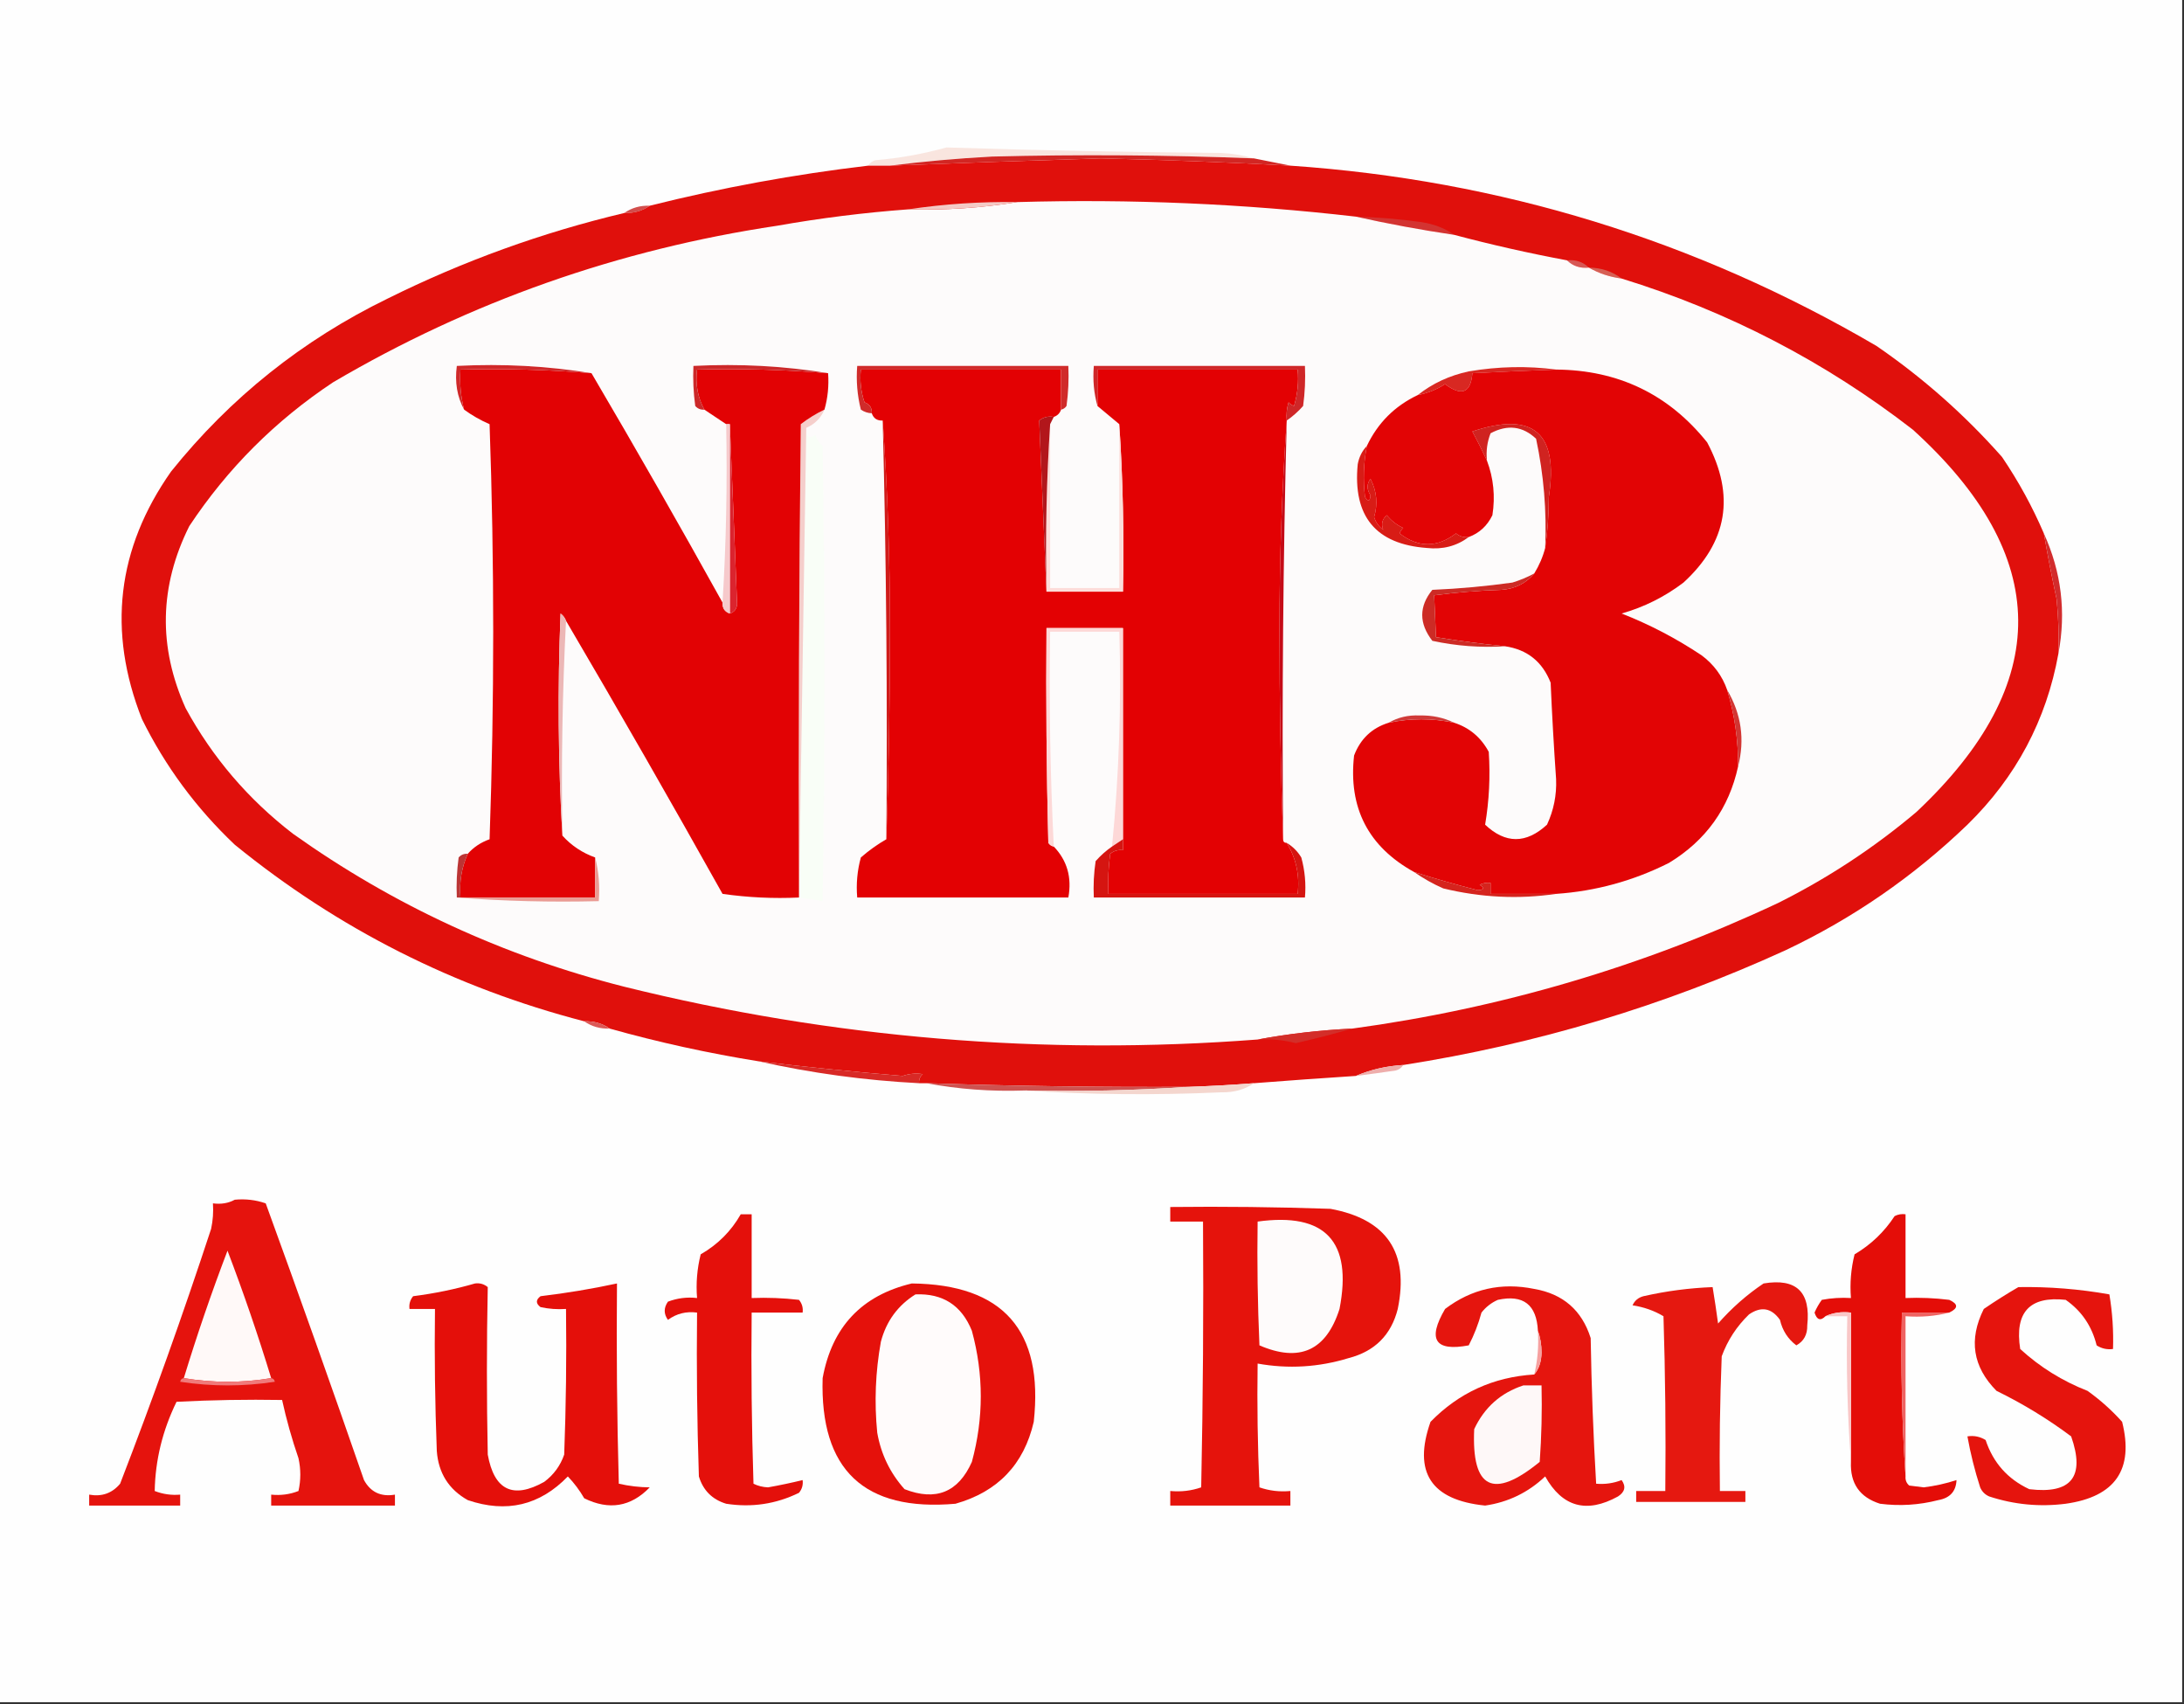<?xml version="1.0" encoding="UTF-8"?>
<!DOCTYPE svg PUBLIC "-//W3C//DTD SVG 1.1//EN" "http://www.w3.org/Graphics/SVG/1.1/DTD/svg11.dtd">
<svg xmlns="http://www.w3.org/2000/svg" version="1.1" width="600px" height="468px" style="shape-rendering:geometricPrecision; text-rendering:geometricPrecision; image-rendering:optimizeQuality; fill-rule:evenodd; clip-rule:evenodd" xmlns:xlink="http://www.w3.org/1999/xlink">
<rect width="100%" height="100%" fill="#333333" stroke="none"/>
<g><path style="opacity:1" fill="#fefefe" d="M -0.5,-0.5 C 199.5,-0.5 399.5,-0.5 599.5,-0.5C 599.5,155.5 599.5,311.5 599.5,467.5C 399.5,467.5 199.5,467.5 -0.5,467.5C -0.5,311.5 -0.5,155.5 -0.5,-0.5 Z"/></g>
<g><path style="opacity:1" fill="#f9e5df" d="M 344.5,43.5 C 320.506,42.556 296.506,42.389 272.5,43C 262.985,43.51 253.652,44.344 244.5,45.5C 242.5,45.5 240.5,45.5 238.5,45.5C 238.918,44.778 239.584,44.278 240.5,44C 247.123,43.447 253.623,42.281 260,40.5C 285.152,41.301 310.319,41.801 335.5,42C 338.695,42.181 341.695,42.681 344.5,43.5 Z"/></g>
<g><path style="opacity:1" fill="#d22623" d="M 344.5,43.5 C 347.833,44.167 351.167,44.833 354.5,45.5C 337.18,44.56 319.847,43.893 302.5,43.5C 283.162,44.093 263.829,44.76 244.5,45.5C 253.652,44.344 262.985,43.51 272.5,43C 296.506,42.389 320.506,42.556 344.5,43.5 Z"/></g>
<g><path style="opacity:1" fill="#d24e4c" d="M 178.5,56.5 C 176.485,57.924 174.152,58.59 171.5,58.5C 173.515,57.076 175.848,56.41 178.5,56.5 Z"/></g>
<g><path style="opacity:1" fill="#e0100c" d="M 354.5,45.5 C 412.145,49.44 465.811,65.94 515.5,95C 528.239,103.737 539.739,113.904 550,125.5C 554.525,132.174 558.359,139.174 561.5,146.5C 562.535,152.492 563.702,158.492 565,164.5C 565.499,169.489 565.666,174.489 565.5,179.5C 562.195,197.774 553.862,213.44 540.5,226.5C 525.714,240.726 509.047,252.226 490.5,261C 457.036,276.287 422.036,286.787 385.5,292.5C 380.876,292.763 376.542,293.763 372.5,295.5C 363.162,296.106 353.829,296.773 344.5,297.5C 338.509,297.966 332.509,298.299 326.5,298.5C 302.491,298.627 278.491,298.294 254.5,297.5C 253.833,297.5 253.167,297.5 252.5,297.5C 252.414,296.504 252.748,295.671 253.5,295C 251.674,294.708 249.841,294.875 248,295.5C 234.807,294.401 221.64,293.068 208.5,291.5C 194.552,289.26 180.885,286.26 167.5,282.5C 165.485,281.076 163.152,280.41 160.5,280.5C 124.874,271.253 92.874,255.086 64.5,232C 53.915,221.979 45.415,210.479 39,197.5C 29.461,173.331 32.128,150.664 47,129.5C 63.275,109.227 83.108,93.394 106.5,82C 127.268,71.688 148.935,63.855 171.5,58.5C 174.152,58.59 176.485,57.924 178.5,56.5C 198.252,51.55 218.252,47.883 238.5,45.5C 240.5,45.5 242.5,45.5 244.5,45.5C 263.829,44.76 283.162,44.093 302.5,43.5C 319.847,43.893 337.18,44.56 354.5,45.5 Z"/></g>
<g><path style="opacity:1" fill="#d65f54" d="M 436.5,73.5 C 439.916,73.528 442.916,74.528 445.5,76.5C 442.215,76.072 439.215,75.072 436.5,73.5 Z"/></g>
<g><path style="opacity:1" fill="#d75755" d="M 430.5,71.5 C 432.898,71.259 434.898,71.926 436.5,73.5C 434.102,73.741 432.102,73.074 430.5,71.5 Z"/></g>
<g><path style="opacity:1" fill="#d33432" d="M 372.5,59.5 C 378.523,59.669 384.523,60.169 390.5,61C 393.969,61.535 396.969,62.702 399.5,64.5C 390.316,63.138 381.316,61.472 372.5,59.5 Z"/></g>
<g><path style="opacity:1" fill="#fdfbfb" d="M 279.5,55.5 C 310.613,54.609 341.613,55.942 372.5,59.5C 381.316,61.472 390.316,63.138 399.5,64.5C 409.632,67.196 419.965,69.529 430.5,71.5C 432.102,73.074 434.102,73.741 436.5,73.5C 439.215,75.072 442.215,76.072 445.5,76.5C 474.76,85.517 501.426,99.351 525.5,118C 563.761,152.666 564.094,187.666 526.5,223C 514.861,232.825 502.194,241.158 488.5,248C 451.321,265.446 412.321,276.946 371.5,282.5C 362.628,282.93 353.961,283.93 345.5,285.5C 286.682,289.993 228.682,285.159 171.5,271C 138.415,262.619 108.082,248.619 80.5,229C 68.199,219.534 58.366,208.034 51,194.5C 43.425,177.689 43.758,161.023 52,144.5C 62.473,128.694 75.639,115.527 91.5,105C 129.172,82.862 169.839,68.529 213.5,62C 225.431,59.891 237.431,58.391 249.5,57.5C 259.713,57.772 269.713,57.105 279.5,55.5 Z"/></g>
<g><path style="opacity:1" fill="#d81c16" d="M 375.5,122.5 C 374.603,127.14 374.436,131.806 375,136.5C 375.889,137.888 376.389,137.722 376.5,136C 375.453,134.422 375.453,132.922 376.5,131.5C 378.237,134.918 378.57,138.418 377.5,142C 377.93,143.434 378.764,144.601 380,145.5C 379.383,143.905 379.716,142.572 381,141.5C 382.218,143.019 383.718,144.186 385.5,145C 385.043,145.414 384.709,145.914 384.5,146.5C 389.618,150.458 394.784,150.458 400,146.5C 401.011,147.337 402.178,147.67 403.5,147.5C 400.189,149.978 396.355,150.978 392,150.5C 377.951,149.471 371.618,141.804 373,127.5C 373.374,125.509 374.207,123.842 375.5,122.5 Z"/></g>
<g><path style="opacity:1" fill="#d01b19" d="M 242.5,115.5 C 243.833,134.322 244.5,153.488 244.5,173C 244.5,192.336 244.167,211.503 243.5,230.5C 243.827,192.094 243.494,153.761 242.5,115.5 Z"/></g>
<g><path style="opacity:1" fill="#c50b17" d="M 353.5,115.5 C 352.506,153.761 352.173,192.094 352.5,230.5C 351.833,211.503 351.5,192.336 351.5,173C 351.5,153.488 352.167,134.322 353.5,115.5 Z"/></g>
<g><path style="opacity:1" fill="#f9fef7" d="M 221.5,117.5 C 221.354,119.942 222.187,120.609 224,119.5C 224.419,120.672 225.085,121.672 226,122.5C 226.667,164.167 226.667,205.833 226,247.5C 223.733,247.139 221.566,246.805 219.5,246.5C 220.167,203.5 220.833,160.5 221.5,117.5 Z"/></g>
<g><path style="opacity:1" fill="#f5cecb" d="M 226.5,112.5 C 225.5,114.833 223.833,116.5 221.5,117.5C 220.833,160.5 220.167,203.5 219.5,246.5C 219.333,203.165 219.5,159.832 220,116.5C 222.069,114.915 224.236,113.581 226.5,112.5 Z"/></g>
<g><path style="opacity:1" fill="#d02320" d="M 424.5,150.5 C 424.941,140.35 424.107,130.35 422,120.5C 418.315,117.023 414.149,116.523 409.5,119C 408.565,121.381 408.232,123.881 408.5,126.5C 407.285,123.865 405.951,121.198 404.5,118.5C 421.229,112.887 428.229,118.887 425.5,136.5C 425.499,141.346 425.166,146.012 424.5,150.5 Z"/></g>
<g><path style="opacity:1" fill="#d82822" d="M 427.5,101.5 C 419.83,101.778 412.164,102.111 404.5,102.5C 404.054,107.919 401.554,108.919 397,105.5C 394.709,106.987 392.209,107.987 389.5,108.5C 393.526,105.307 398.193,103.14 403.5,102C 411.647,100.624 419.647,100.457 427.5,101.5 Z"/></g>
<g><path style="opacity:1" fill="#e20405" d="M 427.5,101.5 C 444.597,101.633 458.431,108.3 469,121.5C 476.755,136.083 474.589,148.916 462.5,160C 457.386,163.89 451.719,166.724 445.5,168.5C 453.201,171.518 460.535,175.352 467.5,180C 470.823,182.483 473.157,185.649 474.5,189.5C 476.556,196.34 477.556,203.34 477.5,210.5C 474.988,222.007 468.654,230.84 458.5,237C 448.725,241.921 438.391,244.754 427.5,245.5C 421.5,245.5 415.5,245.5 409.5,245.5C 409.5,244.5 409.5,243.5 409.5,242.5C 408.448,242.351 407.448,242.517 406.5,243C 407.888,243.889 407.722,244.389 406,244.5C 400.092,242.991 394.259,241.324 388.5,239.5C 375.897,232.54 370.397,221.874 372,207.5C 373.744,202.921 376.91,199.921 381.5,198.5C 387.494,197.239 393.494,197.239 399.5,198.5C 403.702,199.863 406.869,202.53 409,206.5C 409.445,213.248 409.112,219.914 408,226.5C 413.595,231.773 419.261,231.773 425,226.5C 426.843,222.536 427.677,218.37 427.5,214C 426.884,205.174 426.384,196.34 426,187.5C 423.734,181.729 419.567,178.395 413.5,177.5C 407.269,176.873 400.935,176.039 394.5,175C 394.333,171.167 394.167,167.333 394,163.5C 400.085,162.688 406.252,162.188 412.5,162C 416.236,161.715 419.236,160.215 421.5,157.5C 422.869,155.268 423.869,152.934 424.5,150.5C 425.166,146.012 425.499,141.346 425.5,136.5C 428.229,118.887 421.229,112.887 404.5,118.5C 405.951,121.198 407.285,123.865 408.5,126.5C 410.317,131.332 410.817,136.332 410,141.5C 408.594,144.409 406.428,146.409 403.5,147.5C 402.178,147.67 401.011,147.337 400,146.5C 394.784,150.458 389.618,150.458 384.5,146.5C 384.709,145.914 385.043,145.414 385.5,145C 383.718,144.186 382.218,143.019 381,141.5C 379.716,142.572 379.383,143.905 380,145.5C 378.764,144.601 377.93,143.434 377.5,142C 378.57,138.418 378.237,134.918 376.5,131.5C 375.453,132.922 375.453,134.422 376.5,136C 376.389,137.722 375.889,137.888 375,136.5C 374.436,131.806 374.603,127.14 375.5,122.5C 378.5,116.167 383.167,111.5 389.5,108.5C 392.209,107.987 394.709,106.987 397,105.5C 401.554,108.919 404.054,107.919 404.5,102.5C 412.164,102.111 419.83,101.778 427.5,101.5 Z"/></g>
<g><path style="opacity:1" fill="#e30103" d="M 291.5,112.5 C 291.167,113.5 290.5,114.167 289.5,114.5C 288.022,114.238 286.689,114.571 285.5,115.5C 286.152,131.294 286.819,146.961 287.5,162.5C 294.5,162.5 301.5,162.5 308.5,162.5C 308.83,146.991 308.496,131.658 307.5,116.5C 305.475,114.804 303.475,113.137 301.5,111.5C 301.5,108.167 301.5,104.833 301.5,101.5C 319.833,101.5 338.167,101.5 356.5,101.5C 356.82,104.898 356.487,108.232 355.5,111.5C 354.914,111.291 354.414,110.957 354,110.5C 353.506,112.134 353.34,113.801 353.5,115.5C 352.167,134.322 351.5,153.488 351.5,173C 351.5,192.336 351.833,211.503 352.5,230.5C 352.5,231.167 352.833,231.5 353.5,231.5C 356.09,235.738 357.09,240.405 356.5,245.5C 339.167,245.5 321.833,245.5 304.5,245.5C 304.335,241.818 304.501,238.152 305,234.5C 306.011,233.663 307.178,233.33 308.5,233.5C 308.5,232.5 308.5,231.5 308.5,230.5C 308.5,211.167 308.5,191.833 308.5,172.5C 301.5,172.5 294.5,172.5 287.5,172.5C 287.333,192.169 287.5,211.836 288,231.5C 288.383,232.056 288.883,232.389 289.5,232.5C 293.175,236.335 294.509,241.001 293.5,246.5C 274.167,246.5 254.833,246.5 235.5,246.5C 235.177,242.774 235.511,239.107 236.5,235.5C 238.724,233.566 241.058,231.899 243.5,230.5C 244.167,211.503 244.5,192.336 244.5,173C 244.5,153.488 243.833,134.322 242.5,115.5C 240.973,115.573 239.973,114.906 239.5,113.5C 239.585,112.005 238.919,111.005 237.5,110.5C 236.516,107.572 236.183,104.572 236.5,101.5C 254.833,101.5 273.167,101.5 291.5,101.5C 291.5,105.167 291.5,108.833 291.5,112.5 Z"/></g>
<g><path style="opacity:1" fill="#fddcd9" d="M 288.5,116.5 C 288.5,131.5 288.5,146.5 288.5,161.5C 294.833,161.5 301.167,161.5 307.5,161.5C 307.5,146.5 307.5,131.5 307.5,116.5C 308.496,131.658 308.83,146.991 308.5,162.5C 301.5,162.5 294.5,162.5 287.5,162.5C 287.17,146.991 287.504,131.658 288.5,116.5 Z"/></g>
<g><path style="opacity:1" fill="#b2161b" d="M 289.5,114.5 C 289.167,115.167 288.833,115.833 288.5,116.5C 287.504,131.658 287.17,146.991 287.5,162.5C 286.819,146.961 286.152,131.294 285.5,115.5C 286.689,114.571 288.022,114.238 289.5,114.5 Z"/></g>
<g><path style="opacity:1" fill="#e20204" d="M 162.5,102.5 C 174.753,123.337 186.753,144.337 198.5,165.5C 198.427,167.027 199.094,168.027 200.5,168.5C 201.695,168.134 202.361,167.301 202.5,166C 201.854,149.36 201.187,132.86 200.5,116.5C 200.167,116.5 199.833,116.5 199.5,116.5C 197.463,115.154 195.463,113.82 193.5,112.5C 191.676,109.154 191.01,105.487 191.5,101.5C 203.58,101.188 215.58,101.521 227.5,102.5C 227.747,105.939 227.414,109.272 226.5,112.5C 224.236,113.581 222.069,114.915 220,116.5C 219.5,159.832 219.333,203.165 219.5,246.5C 212.468,246.83 205.468,246.497 198.5,245.5C 184.392,220.274 170.059,195.274 155.5,170.5C 155.217,169.711 154.717,169.044 154,168.5C 153.171,189.004 153.337,209.337 154.5,229.5C 156.975,232.241 159.975,234.241 163.5,235.5C 163.5,239.167 163.5,242.833 163.5,246.5C 151.167,246.5 138.833,246.5 126.5,246.5C 126.151,242.258 126.817,238.258 128.5,234.5C 130.089,232.694 132.089,231.361 134.5,230.5C 135.833,192.5 135.833,154.5 134.5,116.5C 131.976,115.408 129.643,114.074 127.5,112.5C 126.577,108.936 126.244,105.269 126.5,101.5C 138.58,101.188 150.58,101.521 162.5,102.5 Z"/></g>
<g><path style="opacity:1" fill="#db242e" d="M 200.5,116.5 C 201.187,132.86 201.854,149.36 202.5,166C 202.361,167.301 201.695,168.134 200.5,168.5C 200.5,151.167 200.5,133.833 200.5,116.5 Z"/></g>
<g><path style="opacity:1" fill="#f6c9cb" d="M 199.5,116.5 C 199.833,116.5 200.167,116.5 200.5,116.5C 200.5,133.833 200.5,151.167 200.5,168.5C 199.094,168.027 198.427,167.027 198.5,165.5C 199.496,149.342 199.83,133.009 199.5,116.5 Z"/></g>
<g><path style="opacity:1" fill="#cf2728" d="M 353.5,115.5 C 353.34,113.801 353.506,112.134 354,110.5C 354.414,110.957 354.914,111.291 355.5,111.5C 356.487,108.232 356.82,104.898 356.5,101.5C 338.167,101.5 319.833,101.5 301.5,101.5C 301.5,104.833 301.5,108.167 301.5,111.5C 300.518,108.038 300.185,104.371 300.5,100.5C 319.833,100.5 339.167,100.5 358.5,100.5C 358.665,104.182 358.499,107.848 358,111.5C 356.629,113.041 355.129,114.375 353.5,115.5 Z"/></g>
<g><path style="opacity:1" fill="#d02b2a" d="M 291.5,112.5 C 291.5,108.833 291.5,105.167 291.5,101.5C 273.167,101.5 254.833,101.5 236.5,101.5C 236.183,104.572 236.516,107.572 237.5,110.5C 238.919,111.005 239.585,112.005 239.5,113.5C 238.417,113.461 237.417,113.127 236.5,112.5C 235.509,108.555 235.176,104.555 235.5,100.5C 254.833,100.5 274.167,100.5 293.5,100.5C 293.665,104.182 293.499,107.848 293,111.5C 292.617,112.056 292.117,112.389 291.5,112.5 Z"/></g>
<g><path style="opacity:1" fill="#cc2829" d="M 227.5,102.5 C 215.58,101.521 203.58,101.188 191.5,101.5C 191.01,105.487 191.676,109.154 193.5,112.5C 192.504,112.586 191.671,112.252 191,111.5C 190.501,107.848 190.335,104.182 190.5,100.5C 203.212,99.854 215.545,100.52 227.5,102.5 Z"/></g>
<g><path style="opacity:1" fill="#d02829" d="M 162.5,102.5 C 150.58,101.521 138.58,101.188 126.5,101.5C 126.244,105.269 126.577,108.936 127.5,112.5C 125.577,108.971 124.911,104.971 125.5,100.5C 138.212,99.854 150.545,100.52 162.5,102.5 Z"/></g>
<g><path style="opacity:1" fill="#f4cac6" d="M 279.5,55.5 C 269.713,57.105 259.713,57.772 249.5,57.5C 259.296,56.021 269.296,55.354 279.5,55.5 Z"/></g>
<g><path style="opacity:1" fill="#cd2b25" d="M 421.5,157.5 C 419.236,160.215 416.236,161.715 412.5,162C 406.252,162.188 400.085,162.688 394,163.5C 394.167,167.333 394.333,171.167 394.5,175C 400.935,176.039 407.269,176.873 413.5,177.5C 406.716,177.92 400.05,177.42 393.5,176C 389.797,171.209 389.797,166.542 393.5,162C 400.868,161.687 408.201,161.02 415.5,160C 417.628,159.345 419.628,158.511 421.5,157.5 Z"/></g>
<g><path style="opacity:1" fill="#d22c2d" d="M 561.5,146.5 C 566.32,157.106 567.653,168.106 565.5,179.5C 565.666,174.489 565.499,169.489 565,164.5C 563.702,158.492 562.535,152.492 561.5,146.5 Z"/></g>
<g><path style="opacity:1" fill="#ecb7b6" d="M 155.5,170.5 C 154.503,189.993 154.17,209.66 154.5,229.5C 153.337,209.337 153.171,189.004 154,168.5C 154.717,169.044 155.217,169.711 155.5,170.5 Z"/></g>
<g><path style="opacity:1" fill="#d03a38" d="M 399.5,198.5 C 393.494,197.239 387.494,197.239 381.5,198.5C 384.017,197.027 386.85,196.36 390,196.5C 393.451,196.421 396.618,197.087 399.5,198.5 Z"/></g>
<g><path style="opacity:1" fill="#d23633" d="M 474.5,189.5 C 478.392,196.104 479.392,203.104 477.5,210.5C 477.556,203.34 476.556,196.34 474.5,189.5 Z"/></g>
<g><path style="opacity:1" fill="#fdd8d7" d="M 308.5,230.5 C 307.5,231.167 306.5,231.833 305.5,232.5C 307.424,212.961 308.091,193.294 307.5,173.5C 301.167,173.5 294.833,173.5 288.5,173.5C 288.191,193.213 288.524,212.879 289.5,232.5C 288.883,232.389 288.383,232.056 288,231.5C 287.5,211.836 287.333,192.169 287.5,172.5C 294.5,172.5 301.5,172.5 308.5,172.5C 308.5,191.833 308.5,211.167 308.5,230.5 Z"/></g>
<g><path style="opacity:1" fill="#bc3434" d="M 128.5,234.5 C 126.817,238.258 126.151,242.258 126.5,246.5C 126.167,246.5 125.833,246.5 125.5,246.5C 125.335,242.818 125.501,239.152 126,235.5C 126.671,234.748 127.504,234.414 128.5,234.5 Z"/></g>
<g><path style="opacity:1" fill="#d5241e" d="M 388.5,239.5 C 394.259,241.324 400.092,242.991 406,244.5C 407.722,244.389 407.888,243.889 406.5,243C 407.448,242.517 408.448,242.351 409.5,242.5C 409.5,243.5 409.5,244.5 409.5,245.5C 415.5,245.5 421.5,245.5 427.5,245.5C 417.221,247.018 406.888,246.518 396.5,244C 393.641,242.74 390.974,241.24 388.5,239.5 Z"/></g>
<g><path style="opacity:1" fill="#d51511" d="M 308.5,230.5 C 308.5,231.5 308.5,232.5 308.5,233.5C 307.178,233.33 306.011,233.663 305,234.5C 304.501,238.152 304.335,241.818 304.5,245.5C 321.833,245.5 339.167,245.5 356.5,245.5C 357.09,240.405 356.09,235.738 353.5,231.5C 355.145,232.479 356.479,233.812 357.5,235.5C 358.489,239.107 358.823,242.774 358.5,246.5C 339.167,246.5 319.833,246.5 300.5,246.5C 300.335,243.15 300.502,239.817 301,236.5C 302.371,234.959 303.871,233.625 305.5,232.5C 306.5,231.833 307.5,231.167 308.5,230.5 Z"/></g>
<g><path style="opacity:1" fill="#ea9b94" d="M 163.5,235.5 C 164.483,239.298 164.817,243.298 164.5,247.5C 151.323,247.829 138.323,247.495 125.5,246.5C 125.833,246.5 126.167,246.5 126.5,246.5C 138.833,246.5 151.167,246.5 163.5,246.5C 163.5,242.833 163.5,239.167 163.5,235.5 Z"/></g>
<g><path style="opacity:1" fill="#dc5957" d="M 160.5,280.5 C 163.152,280.41 165.485,281.076 167.5,282.5C 164.848,282.59 162.515,281.924 160.5,280.5 Z"/></g>
<g><path style="opacity:1" fill="#d32e29" d="M 371.5,282.5 C 366.495,283.954 361.329,285.288 356,286.5C 352.559,285.618 349.059,285.284 345.5,285.5C 353.961,283.93 362.628,282.93 371.5,282.5 Z"/></g>
<g><path style="opacity:1" fill="#eeadab" d="M 385.5,292.5 C 385.082,293.222 384.416,293.722 383.5,294C 379.83,294.548 376.163,295.048 372.5,295.5C 376.542,293.763 380.876,292.763 385.5,292.5 Z"/></g>
<g><path style="opacity:1" fill="#d82926" d="M 208.5,291.5 C 221.64,293.068 234.807,294.401 248,295.5C 249.841,294.875 251.674,294.708 253.5,295C 252.748,295.671 252.414,296.504 252.5,297.5C 237.529,296.729 222.863,294.729 208.5,291.5 Z"/></g>
<g><path style="opacity:1" fill="#ce5250" d="M 254.5,297.5 C 278.491,298.294 302.491,298.627 326.5,298.5C 311.676,299.496 296.676,299.829 281.5,299.5C 272.278,299.824 263.278,299.157 254.5,297.5 Z"/></g>
<g><path style="opacity:1" fill="#f4d6ce" d="M 344.5,297.5 C 341.992,299.237 338.992,300.07 335.5,300C 317.329,300.829 299.329,300.662 281.5,299.5C 296.676,299.829 311.676,299.496 326.5,298.5C 332.509,298.299 338.509,297.966 344.5,297.5 Z"/></g>
<g><path style="opacity:1" fill="#e5130d" d="M 64.5,329.5 C 67.448,329.223 70.281,329.556 73,330.5C 82.197,355.758 91.197,381.091 100,406.5C 101.812,409.821 104.645,411.155 108.5,410.5C 108.5,411.5 108.5,412.5 108.5,413.5C 97.167,413.5 85.833,413.5 74.5,413.5C 74.5,412.5 74.5,411.5 74.5,410.5C 77.119,410.768 79.619,410.435 82,409.5C 82.667,406.5 82.667,403.5 82,400.5C 80.181,395.219 78.681,389.886 77.5,384.5C 67.828,384.334 58.161,384.5 48.5,385C 44.666,392.834 42.666,401.001 42.5,409.5C 44.747,410.374 47.08,410.708 49.5,410.5C 49.5,411.5 49.5,412.5 49.5,413.5C 41.167,413.5 32.833,413.5 24.5,413.5C 24.5,412.5 24.5,411.5 24.5,410.5C 27.971,411.125 30.804,410.125 33,407.5C 41.928,384.383 50.261,361.05 58,337.5C 58.497,335.19 58.663,332.857 58.5,330.5C 60.735,330.795 62.735,330.461 64.5,329.5 Z"/></g>
<g><path style="opacity:1" fill="#e5130c" d="M 321.5,331.5 C 336.17,331.333 350.837,331.5 365.5,332C 381.016,334.862 387.182,344.029 384,359.5C 382.193,366.64 377.693,371.14 370.5,373C 362.276,375.517 353.942,376.017 345.5,374.5C 345.333,385.838 345.5,397.172 346,408.5C 348.719,409.444 351.552,409.777 354.5,409.5C 354.5,410.833 354.5,412.167 354.5,413.5C 343.5,413.5 332.5,413.5 321.5,413.5C 321.5,412.167 321.5,410.833 321.5,409.5C 324.448,409.777 327.281,409.444 330,408.5C 330.5,384.169 330.667,359.836 330.5,335.5C 327.5,335.5 324.5,335.5 321.5,335.5C 321.5,334.167 321.5,332.833 321.5,331.5 Z"/></g>
<g><path style="opacity:1" fill="#e4100b" d="M 203.5,333.5 C 204.5,333.5 205.5,333.5 206.5,333.5C 206.5,341.167 206.5,348.833 206.5,356.5C 210.846,356.334 215.179,356.501 219.5,357C 220.337,358.011 220.67,359.178 220.5,360.5C 215.833,360.5 211.167,360.5 206.5,360.5C 206.333,376.17 206.5,391.837 207,407.5C 208.231,408.108 209.564,408.441 211,408.5C 214.2,407.932 217.367,407.265 220.5,406.5C 220.67,407.822 220.337,408.989 219.5,410C 213.168,413.092 206.502,414.092 199.5,413C 195.667,411.833 193.167,409.333 192,405.5C 191.5,390.504 191.333,375.504 191.5,360.5C 188.518,360.104 185.851,360.771 183.5,362.5C 182.319,360.865 182.319,359.198 183.5,357.5C 186.086,356.52 188.753,356.187 191.5,356.5C 191.176,352.445 191.509,348.445 192.5,344.5C 197.188,341.812 200.855,338.145 203.5,333.5 Z"/></g>
<g><path style="opacity:1" fill="#e40d08" d="M 535.5,360.5 C 531.167,360.5 526.833,360.5 522.5,360.5C 522.171,375.676 522.504,390.676 523.5,405.5C 523.414,406.496 523.748,407.329 524.5,408C 525.833,408.167 527.167,408.333 528.5,408.5C 531.582,408.121 534.582,407.454 537.5,406.5C 537.374,409.595 535.707,411.428 532.5,412C 527.225,413.359 521.891,413.692 516.5,413C 510.907,411.235 508.24,407.402 508.5,401.5C 508.5,387.833 508.5,374.167 508.5,360.5C 505.941,360.198 503.607,360.532 501.5,361.5C 500.133,362.853 499.133,362.519 498.5,360.5C 499.04,359.252 499.707,358.085 500.5,357C 503.146,356.503 505.813,356.336 508.5,356.5C 508.176,352.445 508.509,348.445 509.5,344.5C 513.977,341.857 517.643,338.357 520.5,334C 521.448,333.517 522.448,333.351 523.5,333.5C 523.5,341.167 523.5,348.833 523.5,356.5C 527.514,356.334 531.514,356.501 535.5,357C 538.018,358.14 538.018,359.306 535.5,360.5 Z"/></g>
<g><path style="opacity:1" fill="#fefbfb" d="M 345.5,335.5 C 364.101,332.937 371.601,340.937 368,359.5C 364.359,370.936 357.026,374.27 346,369.5C 345.5,358.172 345.333,346.838 345.5,335.5 Z"/></g>
<g><path style="opacity:1" fill="#fff9f8" d="M 74.5,378.5 C 66.5,379.833 58.5,379.833 50.5,378.5C 54.097,366.71 58.097,355.043 62.5,343.5C 66.903,355.043 70.903,366.71 74.5,378.5 Z"/></g>
<g><path style="opacity:1" fill="#e40f0a" d="M 130.5,352.5 C 131.822,352.33 132.989,352.663 134,353.5C 133.689,368.826 133.689,384.159 134,399.5C 135.762,409.287 140.928,411.787 149.5,407C 152.106,405.062 153.939,402.562 155,399.5C 155.5,386.171 155.667,372.837 155.5,359.5C 153.143,359.663 150.81,359.497 148.5,359C 147.167,358 147.167,357 148.5,356C 155.578,355.156 162.578,353.989 169.5,352.5C 169.333,370.836 169.5,389.17 170,407.5C 172.857,408.143 175.691,408.476 178.5,408.5C 173.317,413.858 167.317,414.858 160.5,411.5C 159.243,409.321 157.743,407.321 156,405.5C 148.296,413.463 139.13,415.63 128.5,412C 123.278,409.067 120.445,404.567 120,398.5C 119.5,385.504 119.333,372.504 119.5,359.5C 117.167,359.5 114.833,359.5 112.5,359.5C 112.33,358.178 112.663,357.011 113.5,356C 119.386,355.246 125.053,354.08 130.5,352.5 Z"/></g>
<g><path style="opacity:1" fill="#e5110b" d="M 250.5,352.5 C 275.591,352.763 286.758,365.43 284,390.5C 281.304,402.198 274.137,409.698 262.5,413C 237.4,415.198 225.233,403.698 226,378.5C 228.563,364.44 236.729,355.773 250.5,352.5 Z"/></g>
<g><path style="opacity:1" fill="#e51810" d="M 484.5,352.5 C 493.494,350.992 497.494,354.825 496.5,364C 496.556,366.538 495.556,368.372 493.5,369.5C 491.183,367.758 489.683,365.424 489,362.5C 486.668,359.209 483.835,358.709 480.5,361C 477.117,364.269 474.617,368.103 473,372.5C 472.5,384.829 472.333,397.162 472.5,409.5C 474.833,409.5 477.167,409.5 479.5,409.5C 479.5,410.5 479.5,411.5 479.5,412.5C 469.5,412.5 459.5,412.5 449.5,412.5C 449.5,411.5 449.5,410.5 449.5,409.5C 452.167,409.5 454.833,409.5 457.5,409.5C 457.667,393.497 457.5,377.497 457,361.5C 454.46,359.98 451.627,358.98 448.5,358.5C 449.09,357.201 450.09,356.368 451.5,356C 457.765,354.58 464.098,353.746 470.5,353.5C 471.045,356.813 471.545,360.146 472,363.5C 475.767,359.224 479.934,355.557 484.5,352.5 Z"/></g>
<g><path style="opacity:1" fill="#e5140d" d="M 554.5,353.5 C 562.915,353.363 571.248,354.029 579.5,355.5C 580.329,360.453 580.663,365.453 580.5,370.5C 578.856,370.714 577.356,370.38 576,369.5C 574.694,364.211 571.861,360.044 567.5,357C 557.593,355.912 553.426,360.412 555,370.5C 560.411,375.46 566.578,379.294 573.5,382C 576.99,384.491 580.157,387.325 583,390.5C 586.287,403.579 581.12,411.079 567.5,413C 560.351,413.912 553.351,413.245 546.5,411C 545.333,410.5 544.5,409.667 544,408.5C 542.515,403.892 541.348,399.226 540.5,394.5C 542.288,394.215 543.955,394.548 545.5,395.5C 547.574,401.739 551.574,406.239 557.5,409C 569.058,410.402 572.891,405.569 569,394.5C 562.583,389.706 555.75,385.539 548.5,382C 541.957,375.402 540.791,367.902 545,359.5C 548.147,357.35 551.313,355.35 554.5,353.5 Z"/></g>
<g><path style="opacity:1" fill="#e5150e" d="M 421.5,377.5 C 422.794,375.952 423.461,373.952 423.5,371.5C 423.495,369.304 423.162,367.304 422.5,365.5C 422.152,358.315 418.485,355.481 411.5,357C 409.714,357.785 408.214,358.951 407,360.5C 406.141,363.659 404.975,366.659 403.5,369.5C 394.237,371.243 392.07,367.909 397,359.5C 404.277,353.983 412.444,352.15 421.5,354C 429.428,355.374 434.595,359.874 437,367.5C 437.221,380.865 437.721,394.199 438.5,407.5C 440.92,407.708 443.253,407.374 445.5,406.5C 446.754,408.259 446.421,409.759 444.5,411C 435.882,415.743 429.215,413.909 424.5,405.5C 419.838,409.915 414.338,412.581 408,413.5C 393.121,411.993 388.121,404.326 393,390.5C 400.79,382.523 410.29,378.19 421.5,377.5 Z"/></g>
<g><path style="opacity:1" fill="#fffbfb" d="M 251.5,355.5 C 259.019,355.177 264.186,358.51 267,365.5C 270.261,377.485 270.261,389.485 267,401.5C 263.278,409.855 257.111,412.355 248.5,409C 244.537,404.573 242.037,399.406 241,393.5C 240.169,385.112 240.503,376.779 242,368.5C 243.488,362.858 246.655,358.525 251.5,355.5 Z"/></g>
<g><path style="opacity:1" fill="#f6a1a0" d="M 422.5,365.5 C 423.162,367.304 423.495,369.304 423.5,371.5C 423.461,373.952 422.794,375.952 421.5,377.5C 422.43,373.6 422.763,369.6 422.5,365.5 Z"/></g>
<g><path style="opacity:1" fill="#f07b7b" d="M 50.5,378.5 C 58.5,379.833 66.5,379.833 74.5,378.5C 75.043,378.56 75.376,378.893 75.5,379.5C 66.833,380.833 58.167,380.833 49.5,379.5C 49.624,378.893 49.957,378.56 50.5,378.5 Z"/></g>
<g><path style="opacity:1" fill="#fef8f8" d="M 418.5,380.5 C 420.167,380.5 421.833,380.5 423.5,380.5C 423.666,387.508 423.5,394.508 423,401.5C 410.236,411.919 404.236,408.919 405,392.5C 407.812,386.524 412.312,382.524 418.5,380.5 Z"/></g>
<g><path style="opacity:1" fill="#f9c7c7" d="M 501.5,361.5 C 503.607,360.532 505.941,360.198 508.5,360.5C 508.5,374.167 508.5,387.833 508.5,401.5C 507.504,388.344 507.171,375.01 507.5,361.5C 505.5,361.5 503.5,361.5 501.5,361.5 Z"/></g>
<g><path style="opacity:1" fill="#ef6362" d="M 535.5,360.5 C 531.702,361.483 527.702,361.817 523.5,361.5C 523.5,376.167 523.5,390.833 523.5,405.5C 522.504,390.676 522.171,375.676 522.5,360.5C 526.833,360.5 531.167,360.5 535.5,360.5 Z"/></g>
</svg>

